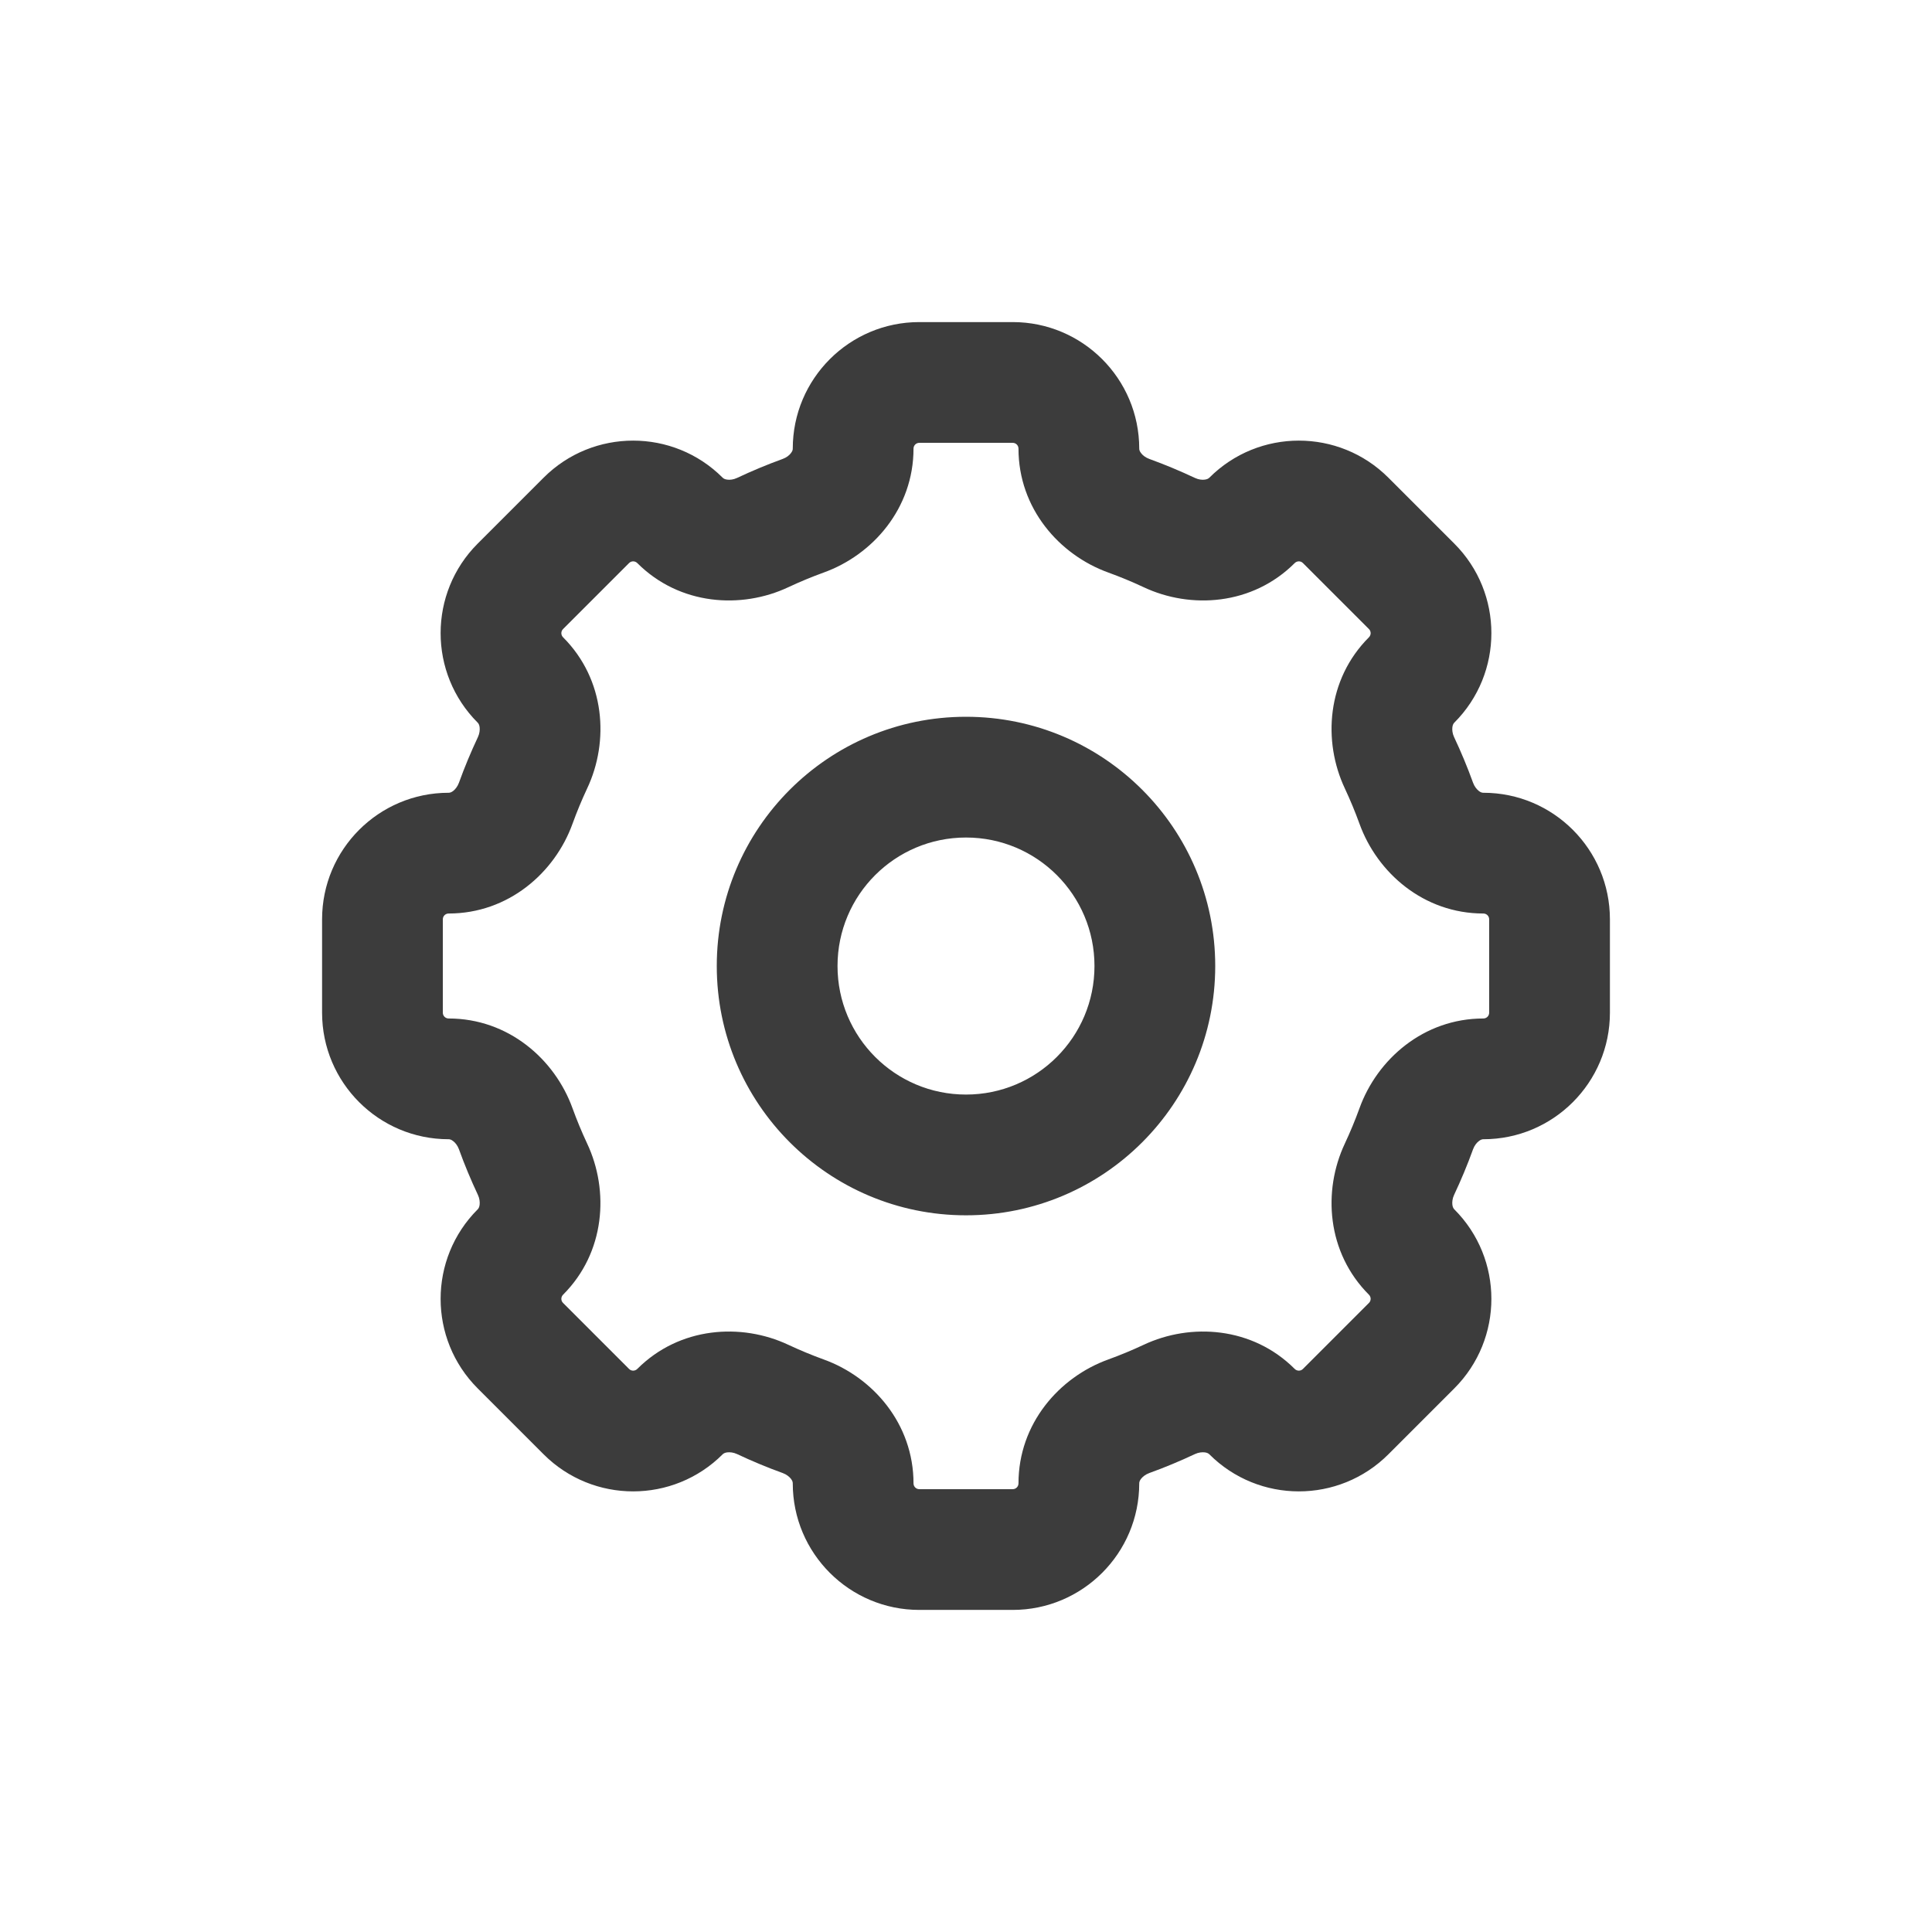 <svg width="24" height="24" viewBox="0 0 24 24" fill="none" xmlns="http://www.w3.org/2000/svg">
<g id="settings-alt-outline">
<path id="icon" fill-rule="evenodd" clip-rule="evenodd" d="M9.848 5.573C9.848 4.705 10.552 4.001 11.42 4.001H12.58C13.448 4.001 14.152 4.705 14.152 5.573C14.152 5.586 14.155 5.604 14.175 5.629C14.195 5.656 14.23 5.684 14.277 5.701C14.47 5.771 14.659 5.85 14.844 5.937C14.889 5.958 14.933 5.963 14.967 5.958C14.998 5.954 15.014 5.943 15.023 5.934C15.637 5.32 16.633 5.32 17.247 5.934L18.066 6.753C18.68 7.367 18.68 8.363 18.066 8.977C18.057 8.986 18.046 9.002 18.042 9.033C18.038 9.067 18.042 9.111 18.063 9.156C18.15 9.341 18.229 9.53 18.299 9.724C18.316 9.77 18.344 9.805 18.371 9.826C18.395 9.845 18.414 9.848 18.427 9.848C19.295 9.848 19.999 10.552 19.999 11.42V12.58C19.999 13.448 19.295 14.152 18.427 14.152C18.414 14.152 18.396 14.155 18.371 14.175C18.344 14.195 18.316 14.23 18.299 14.276C18.229 14.47 18.15 14.659 18.063 14.844C18.042 14.889 18.038 14.933 18.042 14.967C18.046 14.998 18.057 15.014 18.066 15.023C18.68 15.637 18.68 16.633 18.066 17.247L17.247 18.066C16.633 18.68 15.637 18.68 15.023 18.066C15.014 18.057 14.998 18.046 14.967 18.042C14.933 18.038 14.889 18.042 14.844 18.063C14.659 18.15 14.47 18.229 14.276 18.299C14.23 18.316 14.195 18.344 14.174 18.371C14.155 18.396 14.152 18.414 14.152 18.427C14.152 19.295 13.448 19.999 12.58 19.999H11.42C10.552 19.999 9.848 19.295 9.848 18.427C9.848 18.414 9.845 18.396 9.826 18.371C9.805 18.344 9.77 18.316 9.724 18.299C9.53 18.229 9.341 18.15 9.156 18.063C9.111 18.042 9.067 18.038 9.033 18.042C9.002 18.046 8.986 18.057 8.977 18.066C8.363 18.68 7.367 18.68 6.753 18.066L5.934 17.247C5.32 16.633 5.32 15.637 5.934 15.023C5.943 15.014 5.954 14.998 5.958 14.967C5.962 14.933 5.958 14.889 5.937 14.844C5.85 14.659 5.771 14.47 5.701 14.276C5.684 14.23 5.656 14.195 5.629 14.175C5.604 14.155 5.586 14.152 5.573 14.152C4.705 14.152 4.001 13.448 4.001 12.58V11.42C4.001 10.552 4.705 9.848 5.573 9.848C5.586 9.848 5.604 9.845 5.629 9.826C5.656 9.805 5.684 9.77 5.701 9.724C5.771 9.53 5.85 9.341 5.937 9.156C5.958 9.111 5.962 9.067 5.958 9.033C5.954 9.002 5.943 8.986 5.934 8.977C5.32 8.363 5.32 7.367 5.934 6.753L6.753 5.934C7.367 5.32 8.363 5.32 8.977 5.934C8.986 5.943 9.002 5.954 9.033 5.958C9.067 5.963 9.111 5.958 9.156 5.937C9.341 5.85 9.53 5.771 9.723 5.701C9.77 5.684 9.805 5.656 9.825 5.629C9.845 5.604 9.848 5.586 9.848 5.573ZM11.42 5.501C11.38 5.501 11.348 5.533 11.348 5.573C11.348 6.315 10.842 6.892 10.233 7.112C10.084 7.166 9.937 7.227 9.794 7.294C9.208 7.57 8.441 7.519 7.917 6.995C7.888 6.966 7.842 6.966 7.814 6.995L6.995 7.814C6.966 7.842 6.966 7.888 6.995 7.917C7.519 8.441 7.57 9.208 7.294 9.794C7.227 9.937 7.166 10.084 7.112 10.233C6.892 10.842 6.315 11.348 5.573 11.348C5.533 11.348 5.501 11.38 5.501 11.42V12.58C5.501 12.62 5.533 12.652 5.573 12.652C6.315 12.652 6.892 13.158 7.112 13.767C7.166 13.916 7.227 14.063 7.294 14.206C7.569 14.792 7.519 15.559 6.995 16.083C6.966 16.112 6.966 16.158 6.995 16.186L7.814 17.005C7.842 17.034 7.888 17.034 7.917 17.005C8.441 16.481 9.208 16.43 9.794 16.706C9.937 16.773 10.084 16.834 10.233 16.888C10.842 17.108 11.348 17.685 11.348 18.427C11.348 18.467 11.38 18.499 11.42 18.499H12.58C12.62 18.499 12.652 18.467 12.652 18.427C12.652 17.685 13.158 17.108 13.767 16.888C13.916 16.834 14.063 16.773 14.206 16.706C14.792 16.43 15.559 16.481 16.083 17.005C16.112 17.034 16.158 17.034 16.186 17.005L17.005 16.186C17.034 16.158 17.034 16.112 17.005 16.083C16.481 15.559 16.43 14.792 16.706 14.206C16.773 14.063 16.834 13.916 16.888 13.767C17.108 13.158 17.685 12.652 18.427 12.652C18.467 12.652 18.499 12.62 18.499 12.58V11.42C18.499 11.38 18.467 11.348 18.427 11.348C17.685 11.348 17.108 10.842 16.888 10.233C16.834 10.084 16.773 9.937 16.706 9.794C16.43 9.208 16.481 8.441 17.005 7.917C17.034 7.888 17.034 7.842 17.005 7.814L16.186 6.995C16.158 6.966 16.112 6.966 16.083 6.995C15.559 7.519 14.792 7.57 14.206 7.294C14.063 7.227 13.916 7.166 13.767 7.112C13.158 6.892 12.652 6.315 12.652 5.573C12.652 5.533 12.62 5.501 12.58 5.501H11.42ZM12 10.404C11.118 10.404 10.404 11.118 10.404 12C10.404 12.882 11.118 13.597 12 13.597C12.882 13.597 13.596 12.882 13.596 12C13.596 11.118 12.882 10.404 12 10.404ZM8.904 12C8.904 10.29 10.29 8.904 12 8.904C13.71 8.904 15.096 10.29 15.096 12C15.096 13.71 13.71 15.097 12 15.097C10.29 15.097 8.904 13.71 8.904 12Z" fill="#3C3C3C"/>
</g>
</svg>
